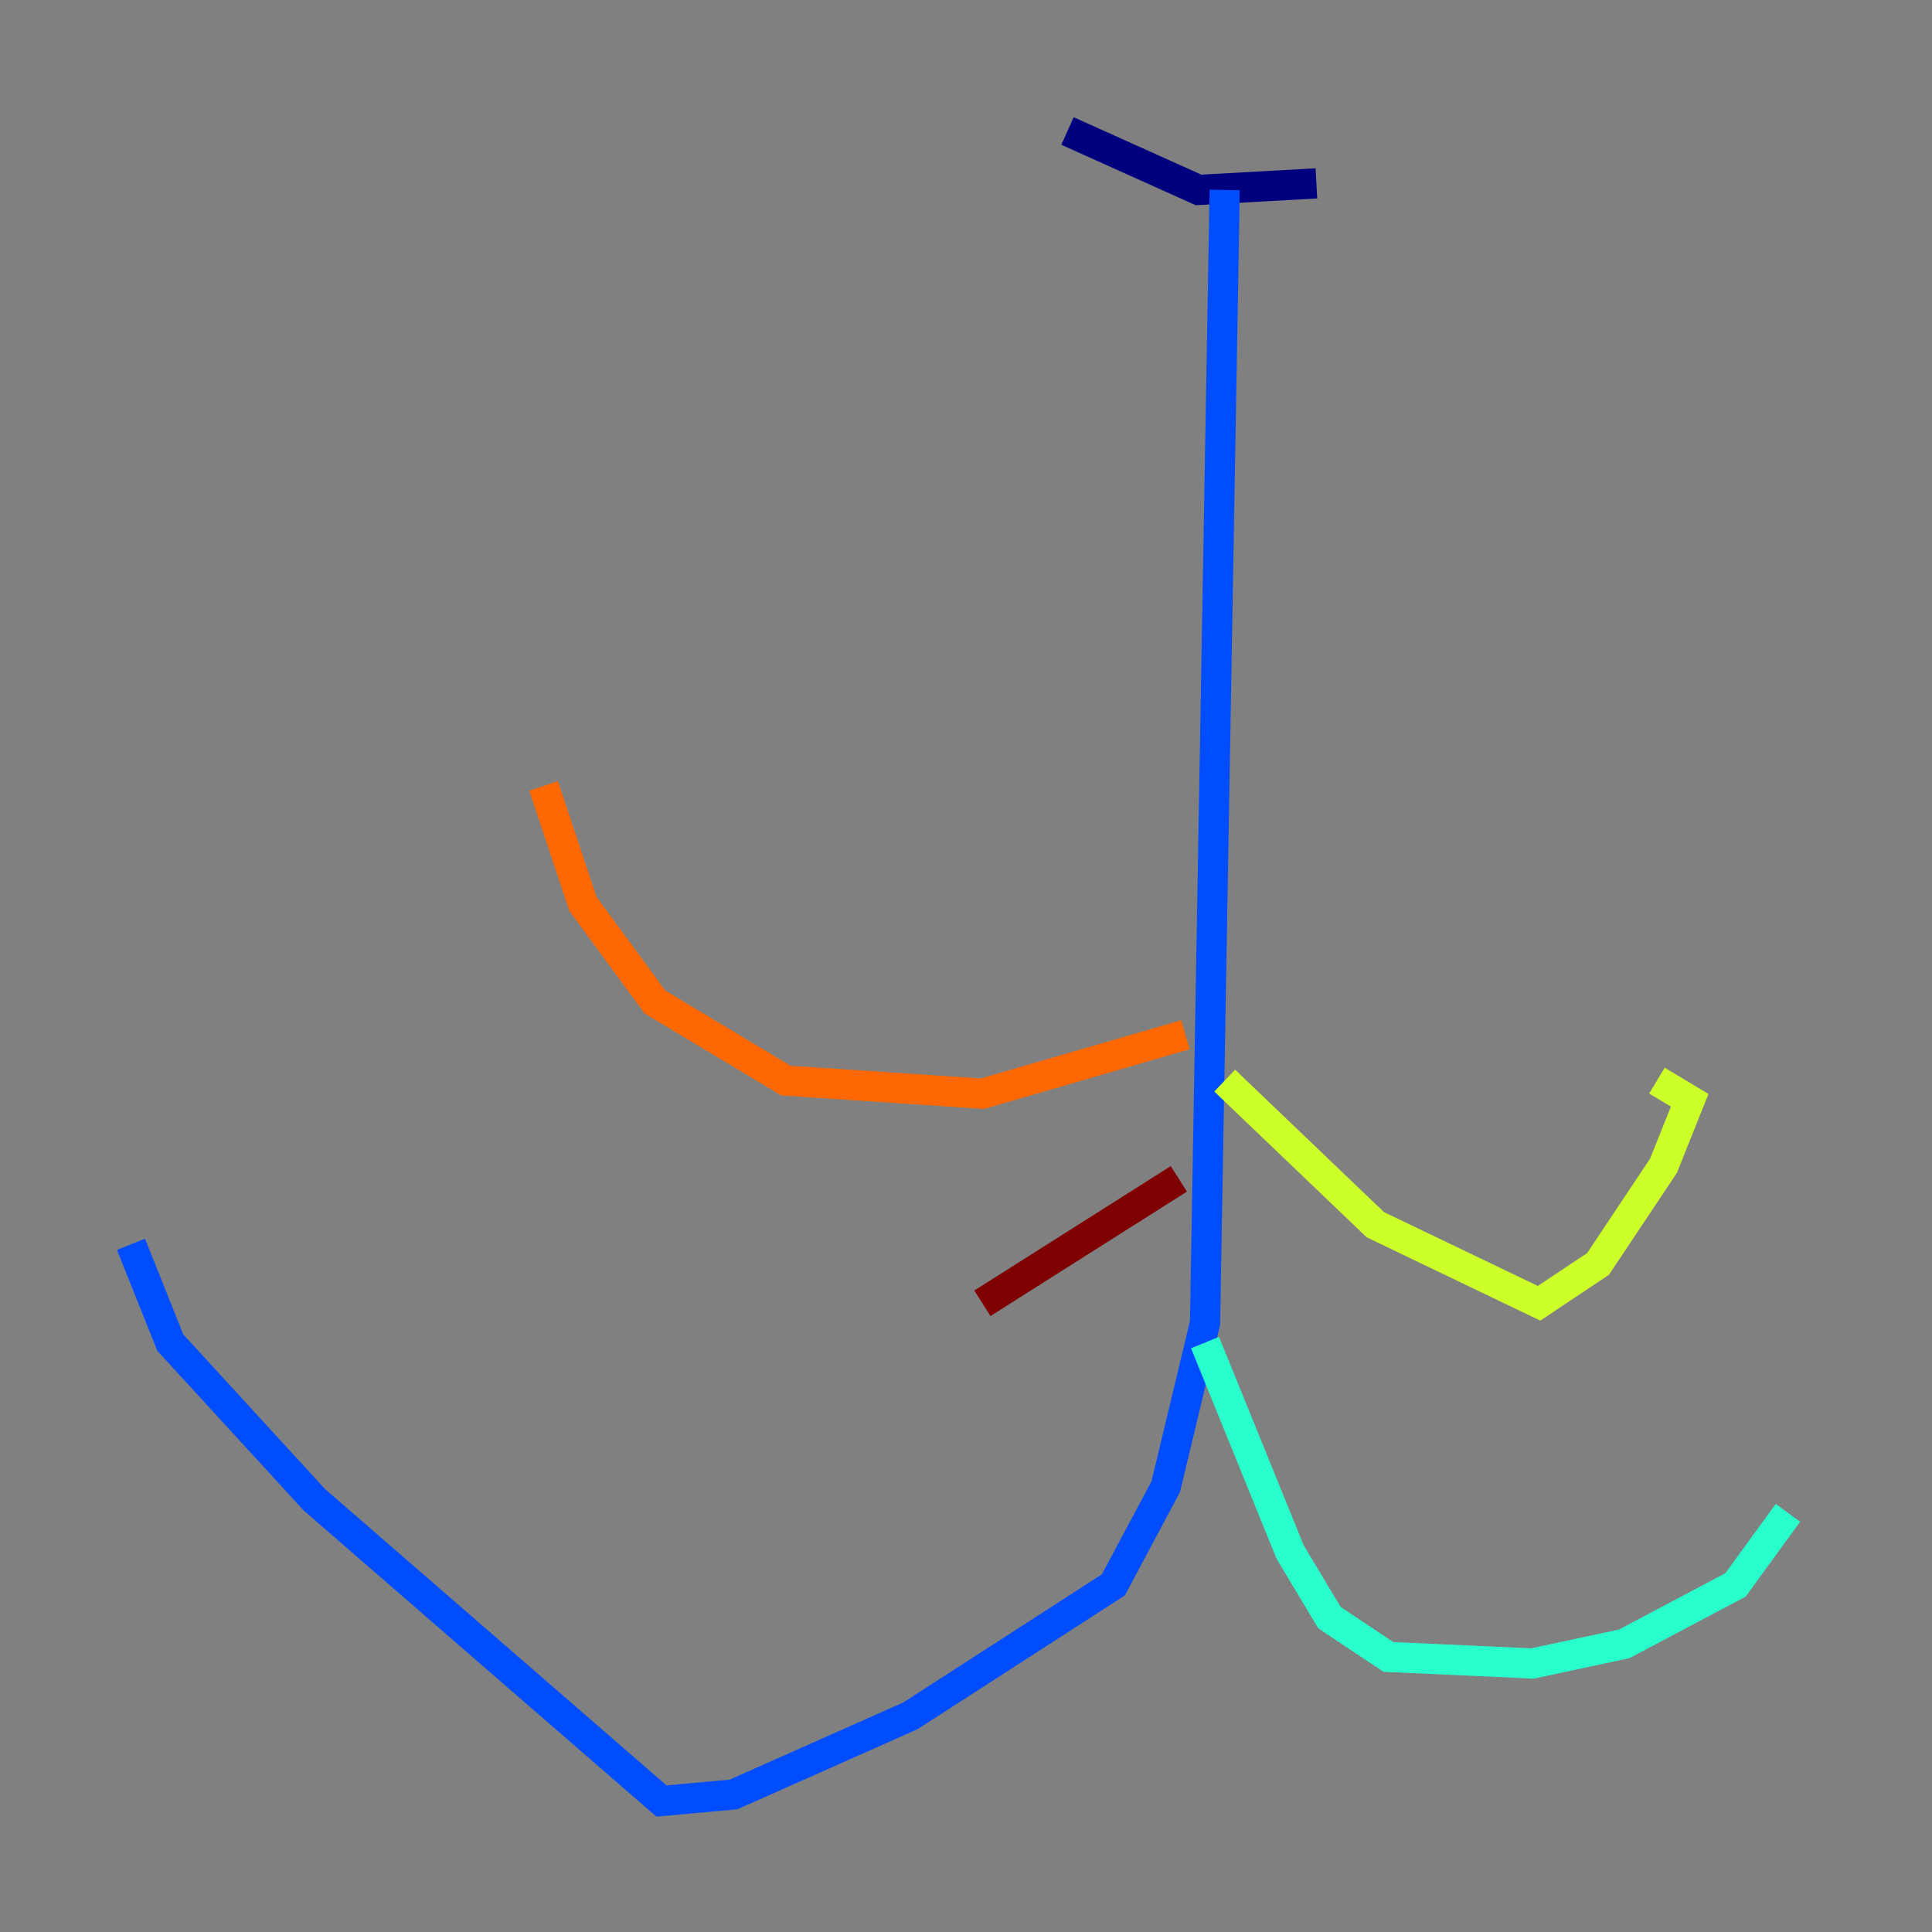 <?xml version="1.0" encoding="utf-8" ?>
<svg baseProfile="tiny" height="128" version="1.2" viewBox="0,0,128,128" width="128" xmlns="http://www.w3.org/2000/svg" xmlns:ev="http://www.w3.org/2001/xml-events" xmlns:xlink="http://www.w3.org/1999/xlink"><rect x="0" y="0" width="128" height="128" fill="#808080" stroke="none"/><defs /><polyline fill="none" points="70.725,8.678 79.403,12.583 87.214,12.149" stroke="#00007f" stroke-width="2" /><polyline fill="none" points="81.139,12.583 79.837,87.647 77.234,98.495 73.763,105.003 60.312,113.681 48.597,118.888 43.824,119.322 20.827,99.363 11.281,88.949 8.678,82.441" stroke="#004cff" stroke-width="2" /><polyline fill="none" points="79.837,88.949 85.478,102.834 88.081,107.173 91.986,109.776 101.532,110.21 107.607,108.909 114.983,105.003 118.454,100.231" stroke="#29ffcd" stroke-width="2" /><polyline fill="none" points="81.139,71.593 91.119,81.139 101.966,86.346 105.871,83.742 110.21,77.234 111.946,72.895 109.776,71.593" stroke="#cdff29" stroke-width="2" /><polyline fill="none" points="78.536,68.556 65.085,72.461 52.068,71.593 43.39,66.386 38.617,59.878 36.014,52.068" stroke="#ff6700" stroke-width="2" /><polyline fill="none" points="78.102,78.102 65.085,86.346" stroke="#7f0000" stroke-width="2" /></svg>
